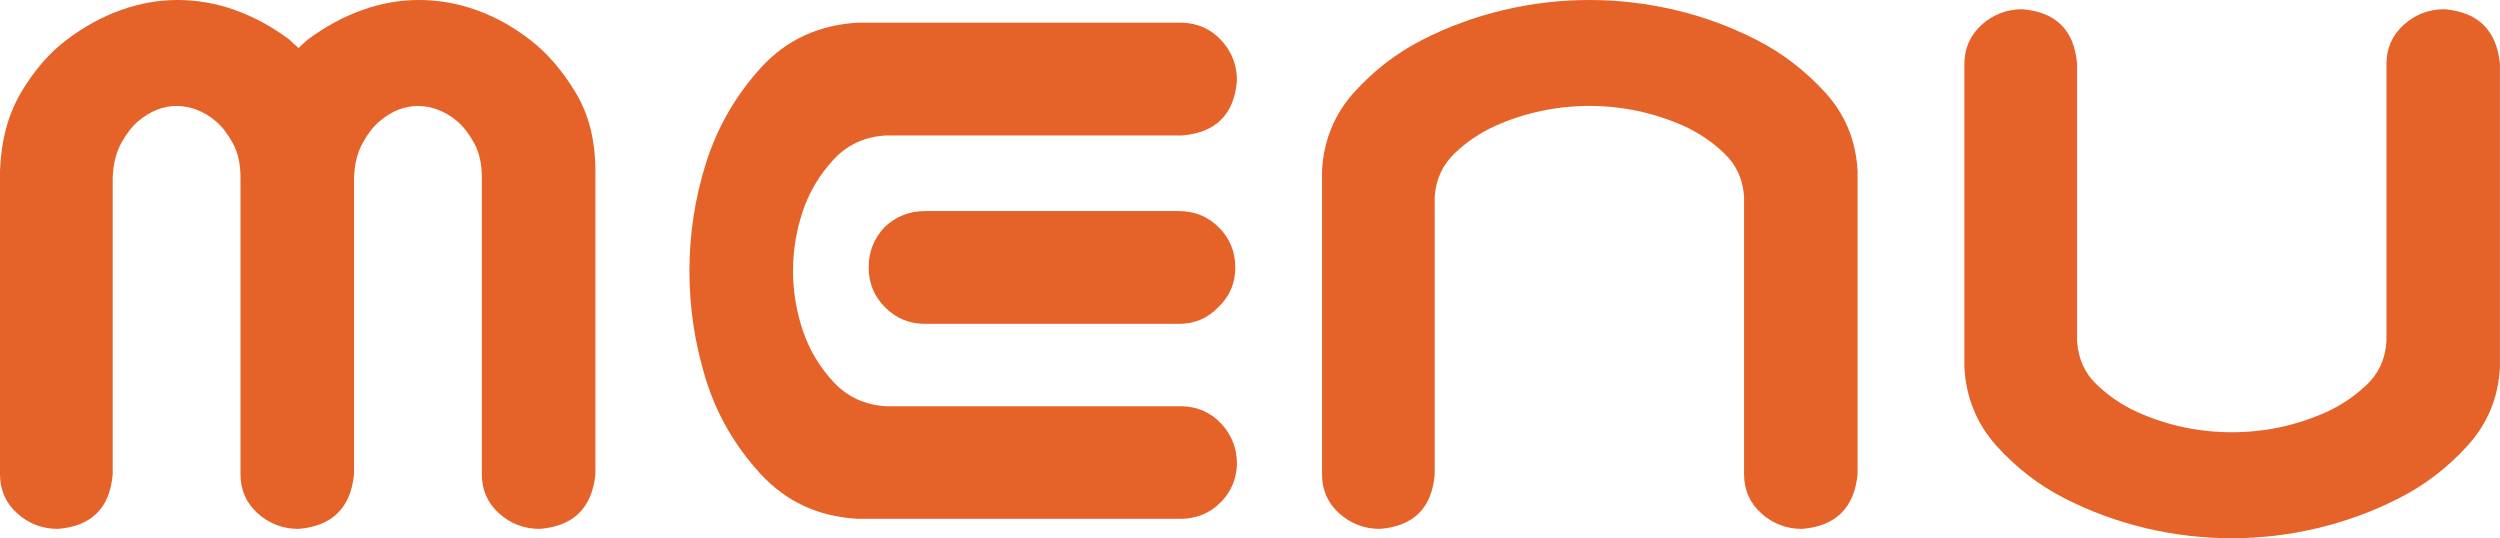 <?xml version="1.0" encoding="utf-8"?>
<!-- Generator: Adobe Illustrator 16.0.4, SVG Export Plug-In . SVG Version: 6.00 Build 0)  -->
<!DOCTYPE svg PUBLIC "-//W3C//DTD SVG 1.1//EN" "http://www.w3.org/Graphics/SVG/1.1/DTD/svg11.dtd">
<svg version="1.1" id="レイヤー_1" xmlns="http://www.w3.org/2000/svg" xmlns:xlink="http://www.w3.org/1999/xlink" x="0px"
	 y="0px" width="40.646px" height="8.751px" viewBox="0 0 40.646 8.751" enable-background="new 0 0 40.646 8.751"
	 xml:space="preserve">
<g>
	<path fill="#E56228" d="M2.885,0c0.319,0,0.632,0.055,0.937,0.164c0.306,0.109,0.6,0.269,0.882,0.479
		c0.046,0.046,0.096,0.091,0.15,0.137c0.046-0.046,0.096-0.09,0.15-0.137c0.282-0.209,0.577-0.369,0.882-0.479
		C6.191,0.055,6.499,0,6.809,0C7.128,0,7.44,0.055,7.745,0.164C8.051,0.273,8.343,0.435,8.62,0.649
		c0.278,0.214,0.524,0.5,0.738,0.854C9.573,1.86,9.68,2.283,9.68,2.775v4.937C9.625,8.259,9.324,8.554,8.777,8.599
		c-0.255,0-0.476-0.084-0.663-0.252c-0.187-0.168-0.28-0.381-0.28-0.635V2.885c0-0.218-0.041-0.403-0.123-0.554
		S7.538,2.062,7.438,1.975C7.337,1.89,7.232,1.826,7.123,1.785C7.014,1.743,6.904,1.723,6.795,1.723s-0.216,0.02-0.321,0.062
		C6.369,1.826,6.267,1.89,6.166,1.975C6.065,2.062,5.975,2.181,5.893,2.331S5.765,2.667,5.756,2.885v4.827
		C5.701,8.259,5.4,8.554,4.854,8.599c-0.255,0-0.476-0.084-0.663-0.252C4.004,8.179,3.91,7.966,3.91,7.712V2.885
		c0-0.218-0.041-0.403-0.123-0.554S3.614,2.062,3.514,1.975C3.413,1.89,3.309,1.826,3.199,1.785C3.09,1.743,2.98,1.723,2.871,1.723
		S2.655,1.743,2.55,1.785C2.445,1.826,2.343,1.89,2.242,1.975C2.142,2.062,2.051,2.181,1.969,2.331S1.841,2.667,1.832,2.885v4.827
		C1.786,8.259,1.49,8.554,0.943,8.599c-0.255,0-0.476-0.084-0.663-0.252C0.094,8.179,0,7.966,0,7.712V2.775
		C0.019,2.283,0.132,1.86,0.342,1.504c0.21-0.355,0.456-0.64,0.738-0.854s0.577-0.376,0.882-0.485C2.268,0.055,2.575,0,2.885,0z"/>
	<path fill="#E56228" d="M13.945,0.369h0.629h4.648c0.255,0.009,0.468,0.105,0.636,0.288c0.169,0.183,0.253,0.401,0.253,0.656
		c-0.046,0.547-0.342,0.843-0.889,0.889H14.41c-0.347,0.019-0.634,0.149-0.861,0.396s-0.394,0.526-0.499,0.841
		c-0.104,0.314-0.157,0.636-0.157,0.964s0.053,0.649,0.157,0.964c0.105,0.314,0.271,0.595,0.499,0.841s0.515,0.378,0.861,0.397
		h4.812c0.255,0.008,0.468,0.105,0.636,0.286c0.169,0.183,0.253,0.4,0.253,0.657c-0.009,0.245-0.098,0.453-0.267,0.621
		c-0.168,0.17-0.376,0.258-0.622,0.266h-5.018h-0.26c-0.638-0.035-1.164-0.279-1.579-0.73c-0.414-0.451-0.711-0.964-0.889-1.537
		c-0.178-0.576-0.267-1.163-0.267-1.765s0.091-1.189,0.273-1.763c0.183-0.574,0.479-1.088,0.889-1.539
		C12.783,0.649,13.308,0.406,13.945,0.369z M20.084,4.349c0,0.254-0.091,0.469-0.273,0.642c-0.173,0.183-0.388,0.274-0.643,0.274
		h-4.129c-0.255,0-0.472-0.09-0.649-0.268s-0.267-0.395-0.267-0.648c0-0.256,0.087-0.475,0.26-0.657
		c0.183-0.173,0.401-0.26,0.656-0.26h4.129c0.255,0,0.472,0.089,0.649,0.266C19.995,3.876,20.084,4.093,20.084,4.349z"/>
	<path fill="#E56228" d="M25.839,0c0.475,0,0.941,0.055,1.402,0.164c0.461,0.109,0.9,0.271,1.318,0.485
		c0.42,0.214,0.791,0.5,1.115,0.854C30,1.86,30.173,2.283,30.201,2.775V3.35v4.362c-0.055,0.547-0.355,0.842-0.902,0.887
		c-0.254,0-0.475-0.084-0.662-0.252s-0.281-0.381-0.281-0.635V3.199c-0.018-0.283-0.125-0.517-0.32-0.704s-0.414-0.334-0.656-0.445
		c-0.242-0.109-0.492-0.19-0.752-0.246c-0.26-0.054-0.521-0.082-0.787-0.082c-0.264,0-0.525,0.027-0.785,0.082
		c-0.26,0.055-0.51,0.137-0.752,0.246c-0.242,0.11-0.461,0.258-0.656,0.445s-0.303,0.421-0.322,0.704v4.513
		c-0.045,0.547-0.342,0.842-0.889,0.887c-0.254,0-0.475-0.084-0.663-0.252c-0.187-0.168-0.28-0.381-0.28-0.635V3.35V2.775
		c0.027-0.492,0.2-0.916,0.519-1.271c0.32-0.355,0.689-0.64,1.107-0.854c0.42-0.214,0.859-0.376,1.32-0.485
		C24.9,0.055,25.367,0,25.839,0z"/>
	<path fill="#E56228" d="M36.285,8.751c-0.473,0-0.941-0.056-1.4-0.164c-0.461-0.111-0.9-0.271-1.32-0.486
		c-0.418-0.213-0.787-0.499-1.107-0.854c-0.318-0.355-0.492-0.78-0.52-1.271V5.401V1.039c0-0.254,0.094-0.466,0.281-0.636
		c0.186-0.167,0.408-0.253,0.662-0.253c0.547,0.046,0.844,0.342,0.889,0.889V5.55c0.02,0.283,0.125,0.52,0.322,0.705
		c0.195,0.187,0.414,0.334,0.656,0.444c0.24,0.108,0.492,0.191,0.752,0.247c0.26,0.054,0.521,0.082,0.785,0.082
		c0.266,0,0.527-0.028,0.787-0.082c0.26-0.056,0.51-0.139,0.752-0.247c0.24-0.11,0.459-0.258,0.656-0.444
		c0.195-0.186,0.303-0.422,0.32-0.705V1.039c0-0.254,0.094-0.466,0.281-0.636c0.186-0.167,0.408-0.253,0.662-0.253
		c0.547,0.046,0.848,0.342,0.902,0.889v4.362v0.573c-0.027,0.491-0.203,0.916-0.525,1.271c-0.324,0.355-0.695,0.642-1.115,0.854
		c-0.418,0.215-0.859,0.375-1.318,0.486C37.226,8.695,36.759,8.751,36.285,8.751z"/>
</g>
</svg>
